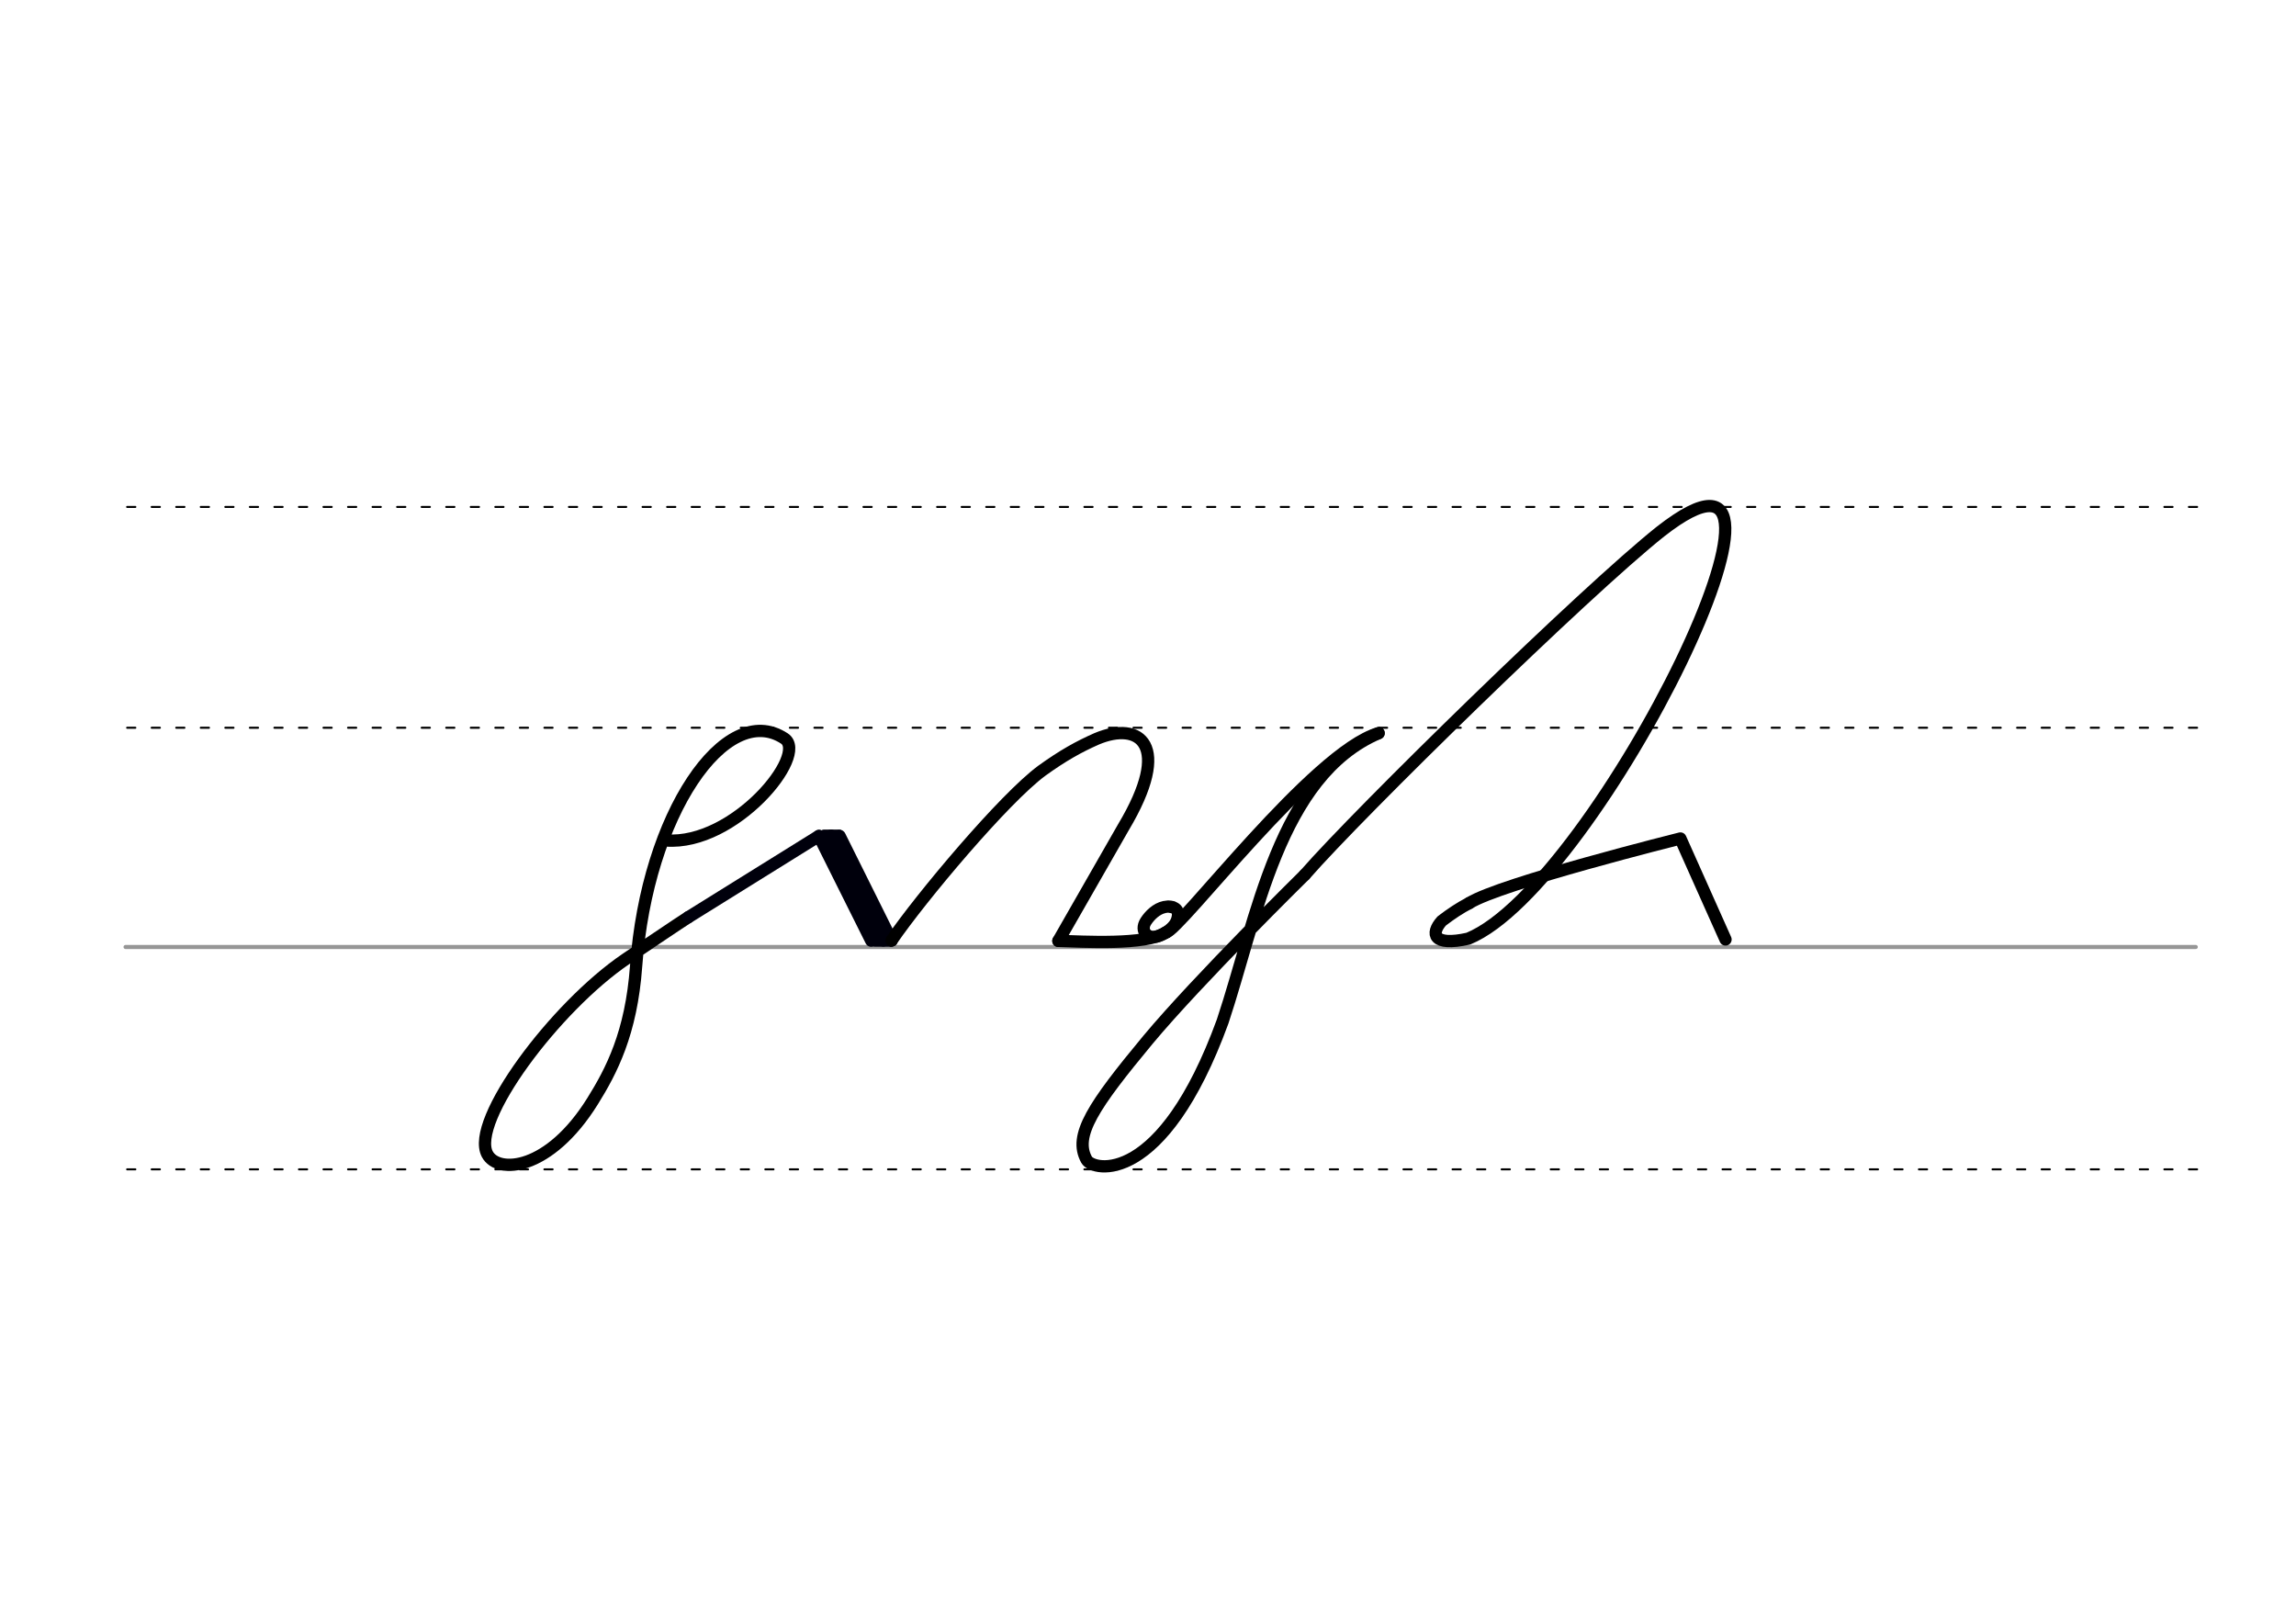 <?xml version="1.0" encoding="UTF-8" standalone="no"?>
<!-- Created with Inkscape (http://www.inkscape.org/) -->

<svg
   xmlns:dc="http://purl.org/dc/elements/1.1/"
   xmlns:cc="http://creativecommons.org/ns#"
   xmlns:rdf="http://www.w3.org/1999/02/22-rdf-syntax-ns#"
   xmlns:svg="http://www.w3.org/2000/svg"
   xmlns="http://www.w3.org/2000/svg"
   xmlns:sodipodi="http://sodipodi.sourceforge.net/DTD/sodipodi-0.dtd"
   xmlns:inkscape="http://www.inkscape.org/namespaces/inkscape"
   width="297mm"
   height="210mm"
   viewBox="0 0 1052.362 744.094"
   id="svg2"
   version="1.1"
   inkscape:version="0.92.3 (2405546, 2018-03-11)"
   sodipodi:docname="DEK Deutsche Einheitskurzschrift - Verkehrsschrift - Spargelstecher.svg">
  <defs
     id="defs4" />
  <sodipodi:namedview
     id="base"
     pagecolor="#ffffff"
     bordercolor="#666666"
     borderopacity="1.0"
     inkscape:pageopacity="0.0"
     inkscape:pageshadow="2"
     inkscape:zoom="0.7"
     inkscape:cx="143.13873"
     inkscape:cy="537.58304"
     inkscape:document-units="px"
     inkscape:current-layer="layer2"
     showgrid="false"
     inkscape:window-width="1920"
     inkscape:window-height="1017"
     inkscape:window-x="1592"
     inkscape:window-y="-8"
     inkscape:window-maximized="1" />
  <g
     inkscape:label="Grundlinien"
     inkscape:groupmode="layer"
     id="layer1"
     transform="translate(0,-308.268)"
     style="display:inline">
    <path
       style="fill:none;fill-rule:evenodd;stroke:#969696;stroke-width:1.875;stroke-linecap:round;stroke-linejoin:miter;stroke-miterlimit:4;stroke-dasharray:none;stroke-opacity:1"
       d="M 57.556,742.246 H 1006.421"
       id="path3336"
       inkscape:connector-curvature="0"
       sodipodi:nodetypes="cc" />
    <path
       style="fill:none;fill-rule:evenodd;stroke:#000000;stroke-width:0.938;stroke-linecap:round;stroke-linejoin:miter;stroke-miterlimit:2;stroke-dasharray:3.75, 7.5;stroke-dashoffset:0;stroke-opacity:1"
       d="M 58.279,844.148 H 1007.144"
       id="path3336-4"
       inkscape:connector-curvature="0"
       sodipodi:nodetypes="cc" />
    <path
       style="fill:none;fill-rule:evenodd;stroke:#000000;stroke-width:0.938;stroke-linecap:round;stroke-linejoin:miter;stroke-miterlimit:2;stroke-dasharray:3.75, 7.5;stroke-dashoffset:0;stroke-opacity:1"
       d="M 58.279,641.77 H 1007.144"
       id="path3336-7"
       inkscape:connector-curvature="0"
       sodipodi:nodetypes="cc" />
    <path
       style="fill:none;fill-rule:evenodd;stroke:#000000;stroke-width:0.938;stroke-linecap:round;stroke-linejoin:miter;stroke-miterlimit:2;stroke-dasharray:3.75, 7.5;stroke-dashoffset:0;stroke-opacity:1"
       d="M 58.279,540.581 H 1007.144"
       id="path3336-2"
       inkscape:connector-curvature="0"
       sodipodi:nodetypes="cc" />
  </g>
  <g
     inkscape:groupmode="layer"
     id="layer2"
     inkscape:label="Buchstaben"
     style="display:inline">
    <path
       style="display:inline;fill:none;fill-rule:evenodd;stroke:#000000;stroke-width:5.625;stroke-linecap:round;stroke-linejoin:round;stroke-miterlimit:4;stroke-dasharray:none;stroke-opacity:1"
       d="m 598.039,400.91 c 0,0 -48.872,48.041 -71.868,75.596 -25.101,30.238 -34.246,43.942 -28.134,54.973 2.935,5.297 34.66,12.405 62.345,-63.35 15.73,-47.178 25.761,-112.476 71.496,-132.144"
       id="path12351-7-1-8-02-4-1-1"
       inkscape:connector-curvature="0"
       sodipodi:nodetypes="ccscc" />
    <path
       style="display:inline;fill:none;fill-rule:evenodd;stroke:#000000;stroke-width:5.625;stroke-linecap:round;stroke-linejoin:round;stroke-miterlimit:4;stroke-dasharray:none;stroke-opacity:1"
       d="m 598.039,400.91 c 24.98,-28.671 128.689,-130.022 163.104,-157.362 83.039,-64.98 -28.794,162.28 -88.168,186.61 -16.3,3.65 -17.37,-2.31 -12.148,-8.12 4.365,-3.327 8.279,-5.928 12.615,-8.19"
       id="path844-9-8"
       inkscape:connector-curvature="0"
       sodipodi:nodetypes="ccccc" />
    <path
       style="display:inline;fill:none;fill-rule:evenodd;stroke:#000000;stroke-width:5.625;stroke-linecap:round;stroke-linejoin:round;stroke-miterlimit:4;stroke-dasharray:none;stroke-opacity:1"
       d="m 315.439,420.366 c -1.839,1.066 -26.647,17.818 -28.542,19.104 -32.475,22.035 -71.585,74.381 -63.528,89.463 4.907,9.186 28.367,7.65 48.269,-24.342 8.514,-13.684 17.704,-31.013 19.919,-61.79 5.008,-69.591 41.089,-122.107 67.986,-104.357 11.185,7.381 -22.879,49.065 -54.2,46.719"
       id="path12351-7-1-8-6-5"
       inkscape:connector-curvature="0"
       sodipodi:nodetypes="csssssc" />
    <path
       style="display:inline;fill:none;fill-rule:evenodd;stroke:#00000c;stroke-width:5.625;stroke-linecap:round;stroke-linejoin:round;stroke-miterlimit:4;stroke-dasharray:none;stroke-opacity:1"
       d="m 315.439,420.366 59.917,-37.269 33.303,47.88"
       id="path844-5-6-3-5-13"
       inkscape:connector-curvature="0"
       sodipodi:nodetypes="ccc" />
    <path
       style="display:inline;fill:none;fill-rule:evenodd;stroke:#00000c;stroke-width:5.625;stroke-linecap:round;stroke-linejoin:round;stroke-miterlimit:4;stroke-dasharray:none;stroke-opacity:1"
       d="m 375.357,383.096 23.955,47.989"
       id="path844-5-6-0-5-7"
       inkscape:connector-curvature="0"
       sodipodi:nodetypes="cc" />
    <path
       style="display:inline;fill:none;fill-rule:evenodd;stroke:#00000c;stroke-width:5.625;stroke-linecap:round;stroke-linejoin:round;stroke-miterlimit:4;stroke-dasharray:none;stroke-opacity:1"
       d="m 384.84,383.111 23.82,47.865"
       id="path844-5-6-0-1-0-24"
       inkscape:connector-curvature="0"
       sodipodi:nodetypes="cc" />
    <path
       style="display:inline;fill:none;fill-rule:evenodd;stroke:#00000c;stroke-width:5.625;stroke-linecap:round;stroke-linejoin:round;stroke-miterlimit:4;stroke-dasharray:none;stroke-opacity:1"
       d="m 380.912,382.976 23.955,47.989"
       id="path844-5-6-0-0-7-49"
       inkscape:connector-curvature="0"
       sodipodi:nodetypes="cc" />
    <path
       style="display:inline;fill:none;fill-rule:evenodd;stroke:#00000c;stroke-width:3.75;stroke-linecap:round;stroke-linejoin:miter;stroke-miterlimit:4;stroke-dasharray:none;stroke-opacity:1"
       d="m 377.609,382.05 h 7.103"
       id="path1492-0-62"
       inkscape:connector-curvature="0"
       sodipodi:nodetypes="cc" />
    <path
       style="display:inline;fill:none;fill-rule:evenodd;stroke:#00000c;stroke-width:3.75;stroke-linecap:round;stroke-linejoin:miter;stroke-miterlimit:4;stroke-dasharray:none;stroke-opacity:1"
       d="m 401.054,431.979 h 7.103"
       id="path1492-4-6-2"
       inkscape:connector-curvature="0"
       sodipodi:nodetypes="cc" />
    <path
       style="display:inline;fill:none;fill-rule:evenodd;stroke:#000000;stroke-width:5.625;stroke-linecap:round;stroke-linejoin:round;stroke-miterlimit:4;stroke-dasharray:none;stroke-opacity:1"
       d="m 408.66,430.976 c 13.49,-19.684 51.594,-65.072 68.877,-77.792 9.604,-6.918 16.94,-11.006 25.138,-14.61 19.625,-8.28 34.989,2.46 12.254,40.5 l -29.829,52.1"
       id="path12351-3-7-7-0-7-9-8"
       inkscape:connector-curvature="0"
       sodipodi:nodetypes="cccsc" />
    <path
       style="display:inline;fill:none;fill-rule:evenodd;stroke:#000000;stroke-width:5.625;stroke-linecap:round;stroke-linejoin:miter;stroke-miterlimit:4;stroke-dasharray:none;stroke-opacity:1;paint-order:stroke fill markers"
       d="m 485.099,431.174 c 11.616,0.332 39.806,2.092 49.245,-3.827"
       id="path23295"
       inkscape:connector-curvature="0"
       sodipodi:nodetypes="cc" />
    <path
       style="display:inline;fill:none;fill-opacity:1;fill-rule:evenodd;stroke:#000000;stroke-width:5.625;stroke-linecap:round;stroke-linejoin:round;stroke-miterlimit:4;stroke-dasharray:none;stroke-opacity:1"
       d="m 536.009,415.507 c 0.866,0.115 1.621,0.275 2.231,0.585 0.2,0.114 0.384,0.218 0.552,0.344 1.081,0.837 1.474,2.27 0.87,4.574 -1.176,4.472 -6.236,7.04 -8.641,7.946 -4.979,1.8 -8.67,-2.305 -5.824,-6.719 1.778,-2.752 4.863,-5.813 8.502,-6.57 0.248,0 0.498,-0.114 0.75,-0.114 0.304,0 0.61,-0.115 0.919,-0.115 0.702,0 1.419,0.115 2.146,0.287"
       id="path12351-7-1-4-7-1-2-9-3-2"
       inkscape:connector-curvature="0"
       sodipodi:nodetypes="cssscssssc" />
    <path
       style="display:inline;fill:none;fill-rule:evenodd;stroke:#000000;stroke-width:5.625;stroke-linecap:round;stroke-linejoin:round;stroke-miterlimit:4;stroke-dasharray:none;stroke-opacity:1"
       d="m 673.442,413.848 c 14.397,-9.04 96.763,-29.595 96.763,-29.595 l 20.68,46.276"
       id="path844-17"
       inkscape:connector-curvature="0"
       sodipodi:nodetypes="ccc" />
    <path
       style="display:inline;fill:none;fill-rule:evenodd;stroke:#000000;stroke-width:5.625;stroke-linecap:round;stroke-linejoin:round;stroke-miterlimit:4;stroke-dasharray:none;stroke-opacity:1"
       d="m 631.878,335.986 c -29.831,8.642 -90.905,90.178 -97.534,91.361"
       id="path844-17-9"
       inkscape:connector-curvature="0"
       sodipodi:nodetypes="cc" />
  </g>
</svg>
